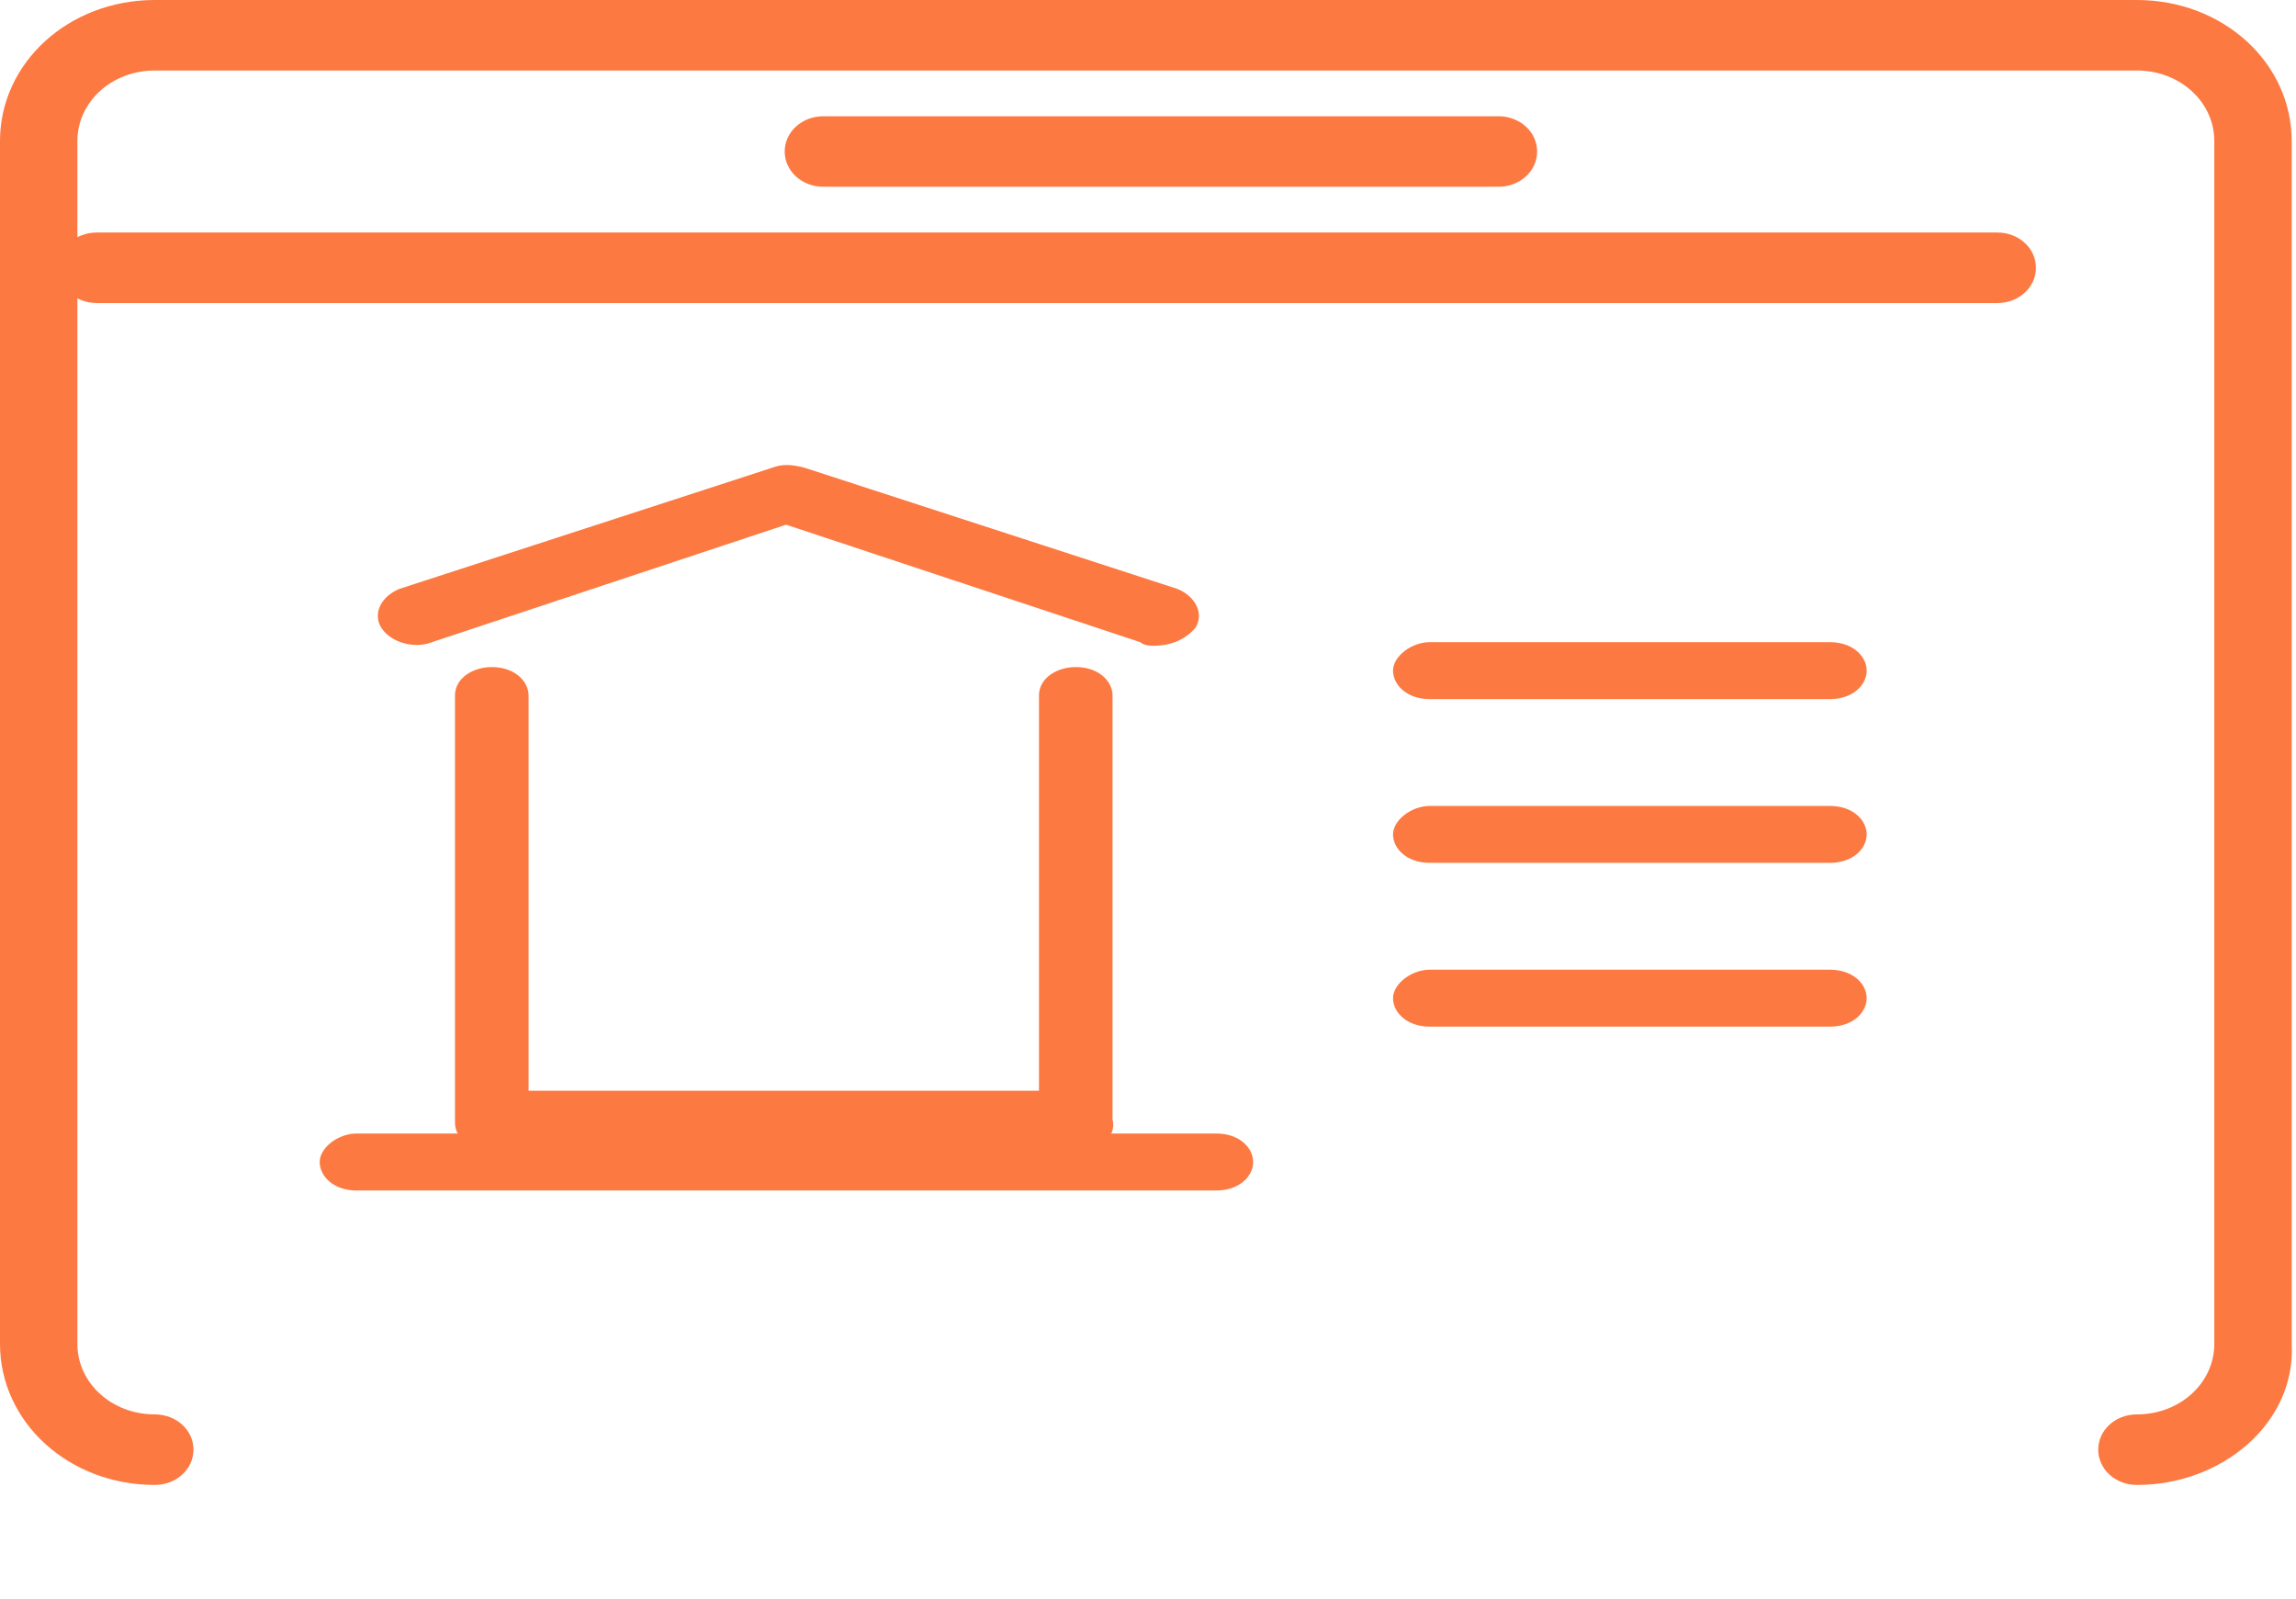 <svg width="79" height="55" viewBox="0 0 79 55" fill="none" xmlns="http://www.w3.org/2000/svg">
<path d="M73.526 51.091C72.787 51.091 72.195 50.551 72.195 49.877C72.195 49.203 72.787 48.664 73.526 48.664C75.006 48.664 76.189 47.586 76.189 46.238V4.853C76.189 3.505 75.006 2.426 73.526 2.426H5.326C3.846 2.426 2.663 3.505 2.663 4.853V46.238C2.663 47.586 3.846 48.664 5.326 48.664C6.066 48.664 6.657 49.203 6.657 49.877C6.657 50.551 6.066 51.091 5.326 51.091C2.367 51.091 0 48.934 0 46.238V4.853C0 2.157 2.367 0 5.326 0H73.526C76.485 0 78.852 2.157 78.852 4.853V46.238C79 48.934 76.485 51.091 73.526 51.091Z" fill="#FC7941"/>
<path d="M37.173 39.61H16.921C16.13 39.61 15.655 39.12 15.655 38.63V23.931C15.655 23.319 16.288 22.951 16.921 22.951C17.712 22.951 18.187 23.441 18.187 23.931V37.528H35.749V23.931C35.749 23.319 36.382 22.951 37.014 22.951C37.806 22.951 38.28 23.441 38.28 23.931V38.508C38.438 39.12 37.806 39.61 37.173 39.61Z" fill="#FC7941"/>
<path d="M39.704 22.217C39.546 22.217 39.388 22.217 39.23 22.094L27.047 18.052L14.864 22.094C14.232 22.339 13.441 22.094 13.124 21.604C12.808 21.114 13.124 20.502 13.757 20.257L26.572 16.092C26.889 15.969 27.205 15.969 27.68 16.092L40.495 20.257C41.128 20.502 41.445 21.114 41.128 21.604C40.812 21.972 40.337 22.217 39.704 22.217Z" fill="#FC7941"/>
<path d="M62.962 24.054H49.197C48.406 24.054 47.931 23.564 47.931 23.074C47.931 22.584 48.564 22.094 49.197 22.094H62.962C63.753 22.094 64.228 22.584 64.228 23.074C64.228 23.564 63.753 24.054 62.962 24.054Z" fill="#FC7941"/>
<path d="M62.962 29.688H49.197C48.406 29.688 47.931 29.198 47.931 28.709C47.931 28.218 48.564 27.729 49.197 27.729H62.962C63.753 27.729 64.228 28.218 64.228 28.709C64.228 29.198 63.753 29.688 62.962 29.688Z" fill="#FC7941"/>
<path d="M62.962 35.323H49.197C48.406 35.323 47.931 34.833 47.931 34.343C47.931 33.853 48.564 33.363 49.197 33.363H62.962C63.753 33.363 64.228 33.853 64.228 34.343C64.228 34.833 63.753 35.323 62.962 35.323Z" fill="#FC7941"/>
<path d="M41.852 40.96H12.266C11.475 40.96 11 40.47 11 39.98C11 39.49 11.633 39 12.266 39H41.852C42.643 39 43.118 39.49 43.118 39.98C43.118 40.47 42.643 40.96 41.852 40.96Z" fill="#FC7941"/>
<path d="M68.721 10.427H3.331C2.592 10.427 2 9.887 2 9.213C2 8.539 2.592 8 3.331 8H68.721C69.461 8 70.052 8.539 70.052 9.213C70.052 9.887 69.461 10.427 68.721 10.427Z" fill="#FC7941"/>
<path d="M51.558 6.426H28.331C27.592 6.426 27 5.887 27 5.213C27 4.539 27.592 4 28.331 4H51.558C52.298 4 52.889 4.539 52.889 5.213C52.889 5.887 52.298 6.426 51.558 6.426Z" fill="#FC7941"/>
</svg>
